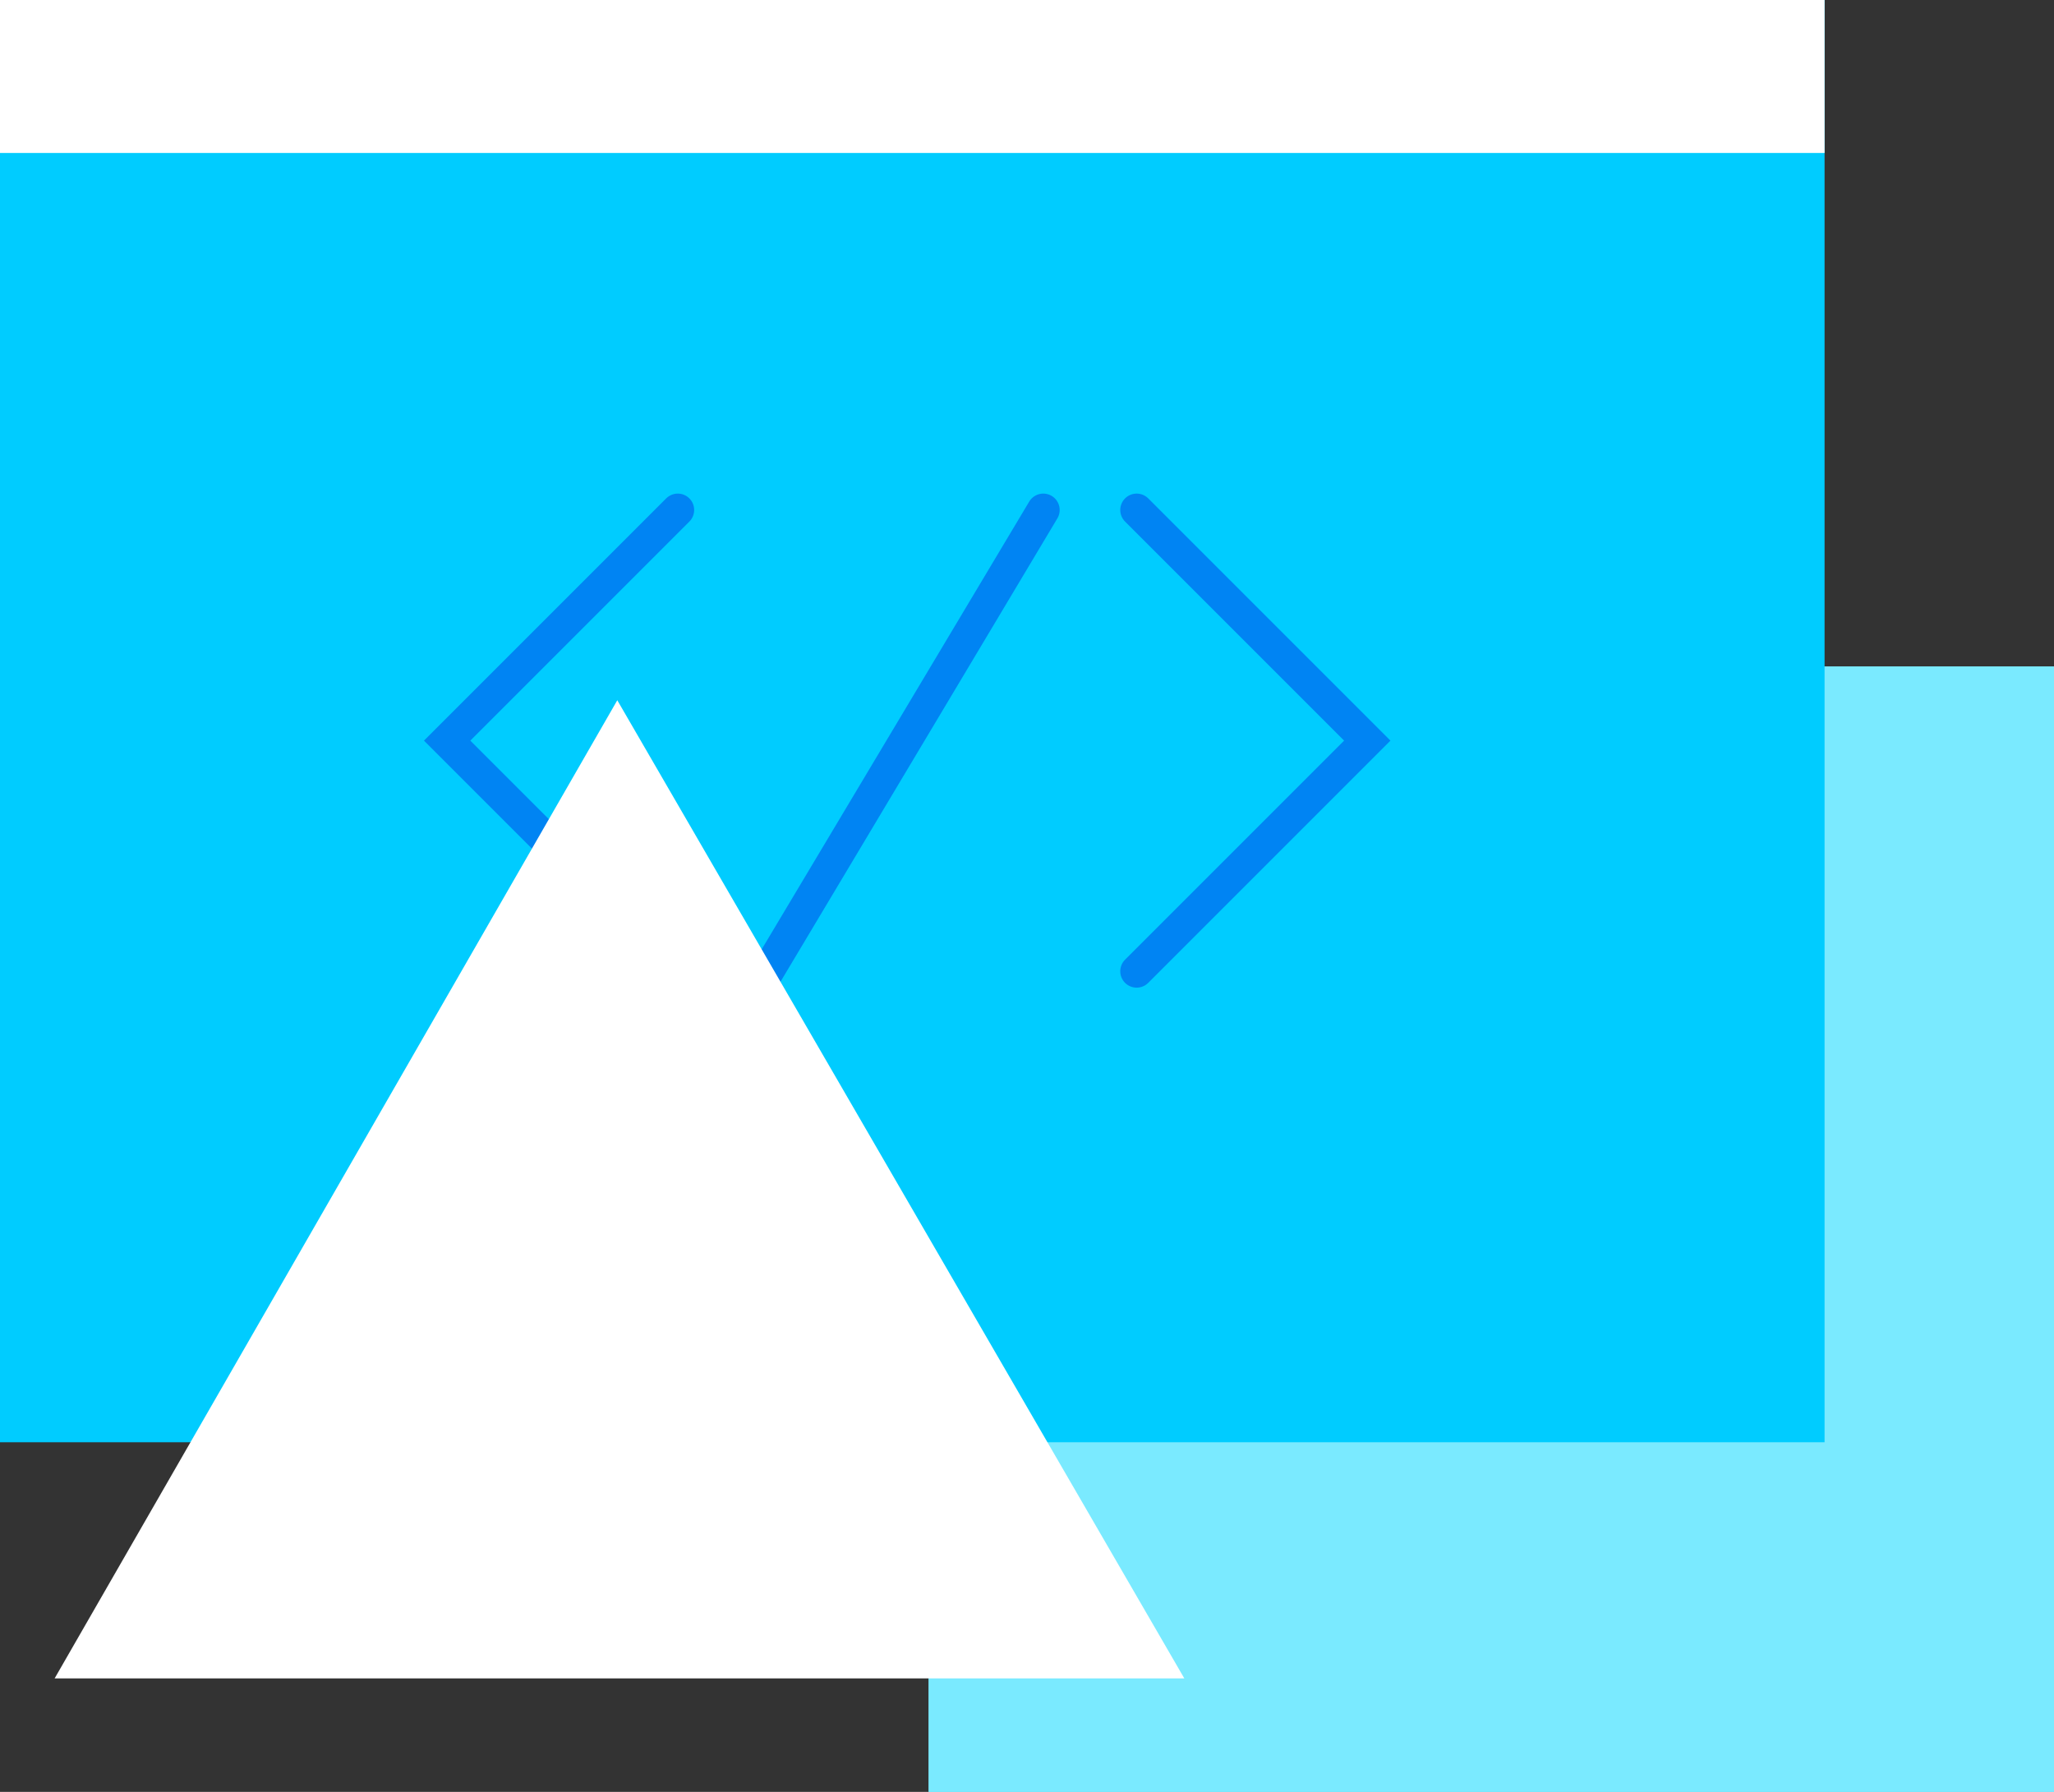 <svg xmlns="http://www.w3.org/2000/svg" viewBox="0 0 188 164"><rect x="0" y="0" width="188" height="164" fill="#333333" stroke="none"/><defs><style>.a{fill:#7aeaff;}.b{fill:#0cf;}.c{fill:none;stroke:#0084f3;stroke-linecap:round;stroke-width:3px;}.d{fill:#fff;}</style></defs><g transform="translate(-314 -468)"><rect class="a" width="103" height="103" transform="translate(399 529)"/><rect class="a" width="103" height="103" transform="translate(399 529)"/><rect class="b" width="167" height="132" transform="translate(314 468)"/><path class="c" d="M2831.036,524.676l-21.109,21.109,21.109,21.109" transform="translate(-2455 -10)"/><path class="c" d="M2809.927,524.676l21.109,21.109-21.109,21.109" transform="translate(-2391.891 -10)"/><path class="c" d="M2864.491,524.676l-25.622,42.878" transform="translate(-2455 -10)"/><rect class="d" width="167" height="14" transform="translate(314 468)"/><path class="d" d="M450.5,530.531,399,620.056H502.4Z" transform="translate(-80 1.558)"/></g></svg>